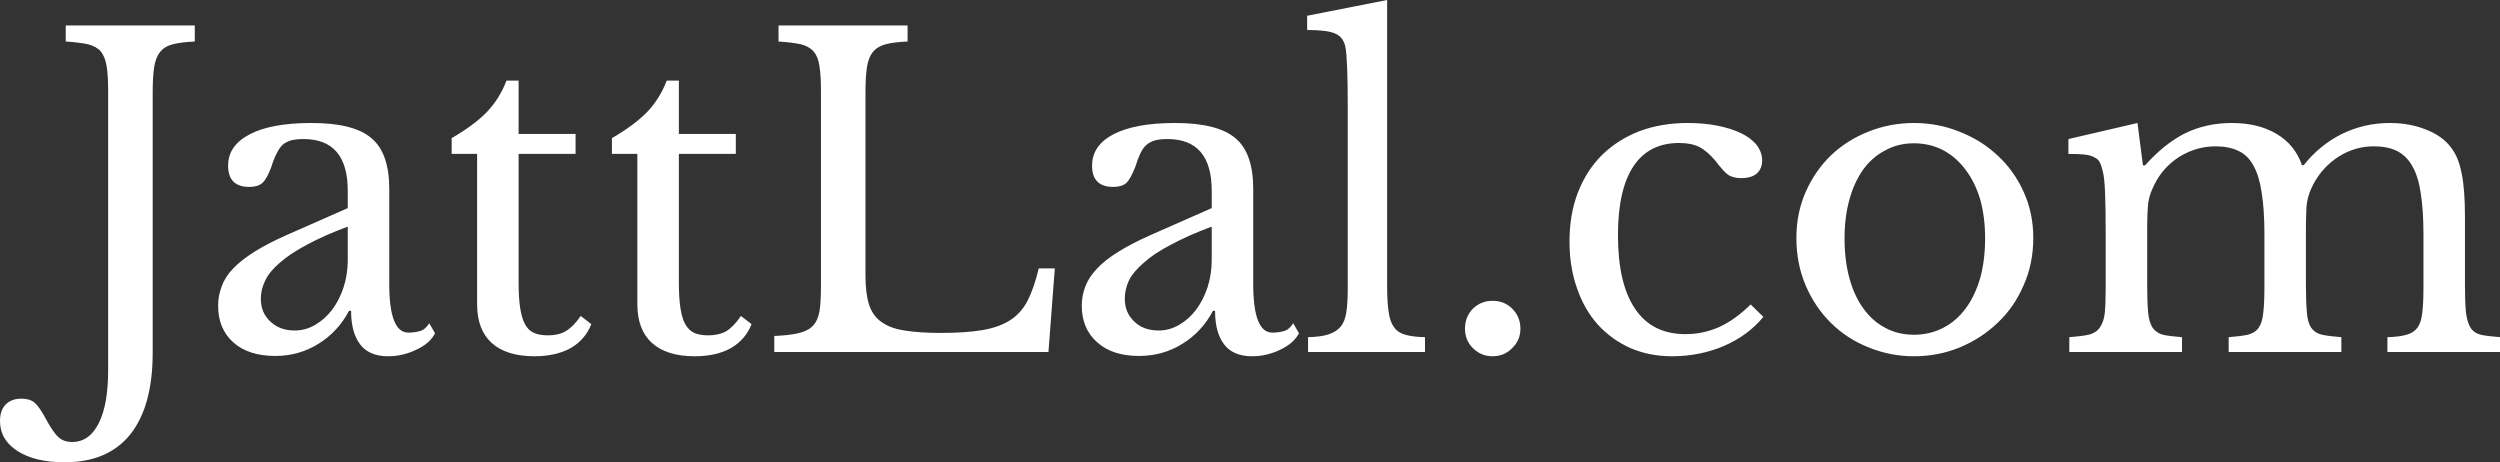 <svg data-v-423bf9ae="" xmlns="http://www.w3.org/2000/svg" viewBox="0 0 324.495 60" class="font"><rect x="0" y="0" width="324.495" height="60" fill="#333333" stroke="none"/><!----><!----><!----><g data-v-423bf9ae="" id="7e7f6e86-71ad-4da4-8519-585c62f9e2dd" fill="#ffffff" transform="matrix(3.932,0,0,3.932,6.055,-7.706)"><path d="M2.03 14.18L2.03 4.93L2.03 4.93Q2.03 4.44 1.98 4.14L1.98 4.14L1.98 4.14Q1.93 3.84 1.79 3.66L1.79 3.66L1.79 3.66Q1.64 3.49 1.36 3.42L1.36 3.42L1.36 3.42Q1.08 3.36 0.63 3.33L0.63 3.33L0.63 2.80L4.89 2.80L4.89 3.33L4.89 3.33Q4.44 3.35 4.17 3.42L4.17 3.42L4.17 3.42Q3.89 3.49 3.75 3.67L3.75 3.67L3.75 3.67Q3.60 3.85 3.55 4.17L3.55 4.17L3.55 4.17Q3.50 4.49 3.50 5.03L3.50 5.03L3.50 13.61L3.50 13.61Q3.50 15.37 2.76 16.30L2.76 16.30L2.76 16.30Q2.02 17.22 0.59 17.22L0.59 17.22L0.59 17.22Q-0.38 17.22-0.96 16.85L-0.96 16.85L-0.96 16.85Q-1.54 16.48-1.54 15.86L-1.54 15.86L-1.54 15.86Q-1.54 15.50-1.35 15.31L-1.35 15.31L-1.35 15.31Q-1.16 15.12-0.83 15.12L-0.83 15.12L-0.83 15.12Q-0.56 15.12-0.40 15.25L-0.40 15.25L-0.40 15.25Q-0.24 15.39-0.03 15.78L-0.03 15.78L-0.03 15.78Q0.21 16.23 0.39 16.39L0.39 16.39L0.39 16.39Q0.56 16.55 0.84 16.55L0.84 16.55L0.84 16.55Q1.41 16.55 1.72 15.93L1.72 15.93L1.72 15.93Q2.03 15.32 2.03 14.18L2.03 14.18ZM9.94 10.54L9.94 9.44L9.94 9.44Q9.14 9.74 8.59 10.04L8.59 10.04L8.59 10.04Q8.04 10.33 7.70 10.63L7.70 10.63L7.70 10.63Q7.36 10.92 7.22 11.21L7.22 11.21L7.22 11.21Q7.07 11.51 7.07 11.82L7.07 11.82L7.07 11.82Q7.07 12.28 7.38 12.57L7.38 12.57L7.38 12.57Q7.69 12.87 8.19 12.87L8.19 12.87L8.19 12.87Q8.55 12.87 8.87 12.68L8.87 12.68L8.87 12.68Q9.18 12.50 9.42 12.19L9.42 12.19L9.42 12.19Q9.66 11.87 9.80 11.45L9.80 11.45L9.80 11.45Q9.94 11.02 9.94 10.54L9.94 10.54ZM7.92 9.72L9.94 8.83L9.94 8.26L9.94 8.26Q9.94 6.55 8.48 6.55L8.48 6.55L8.48 6.55Q8.25 6.55 8.08 6.59L8.08 6.59L8.08 6.59Q7.91 6.64 7.80 6.73L7.80 6.73L7.80 6.73Q7.69 6.83 7.60 7.01L7.60 7.01L7.60 7.01Q7.50 7.20 7.42 7.46L7.42 7.46L7.42 7.46Q7.27 7.87 7.12 8.00L7.12 8.00L7.12 8.00Q6.97 8.13 6.69 8.13L6.69 8.13L6.69 8.13Q5.99 8.13 5.99 7.43L5.99 7.43L5.99 7.43Q5.99 6.76 6.71 6.39L6.71 6.39L6.71 6.39Q7.42 6.02 8.74 6.02L8.74 6.02L8.74 6.02Q10.14 6.02 10.72 6.52L10.72 6.52L10.72 6.52Q11.31 7.01 11.31 8.20L11.31 8.20L11.31 11.34L11.31 11.34Q11.31 12.94 11.94 12.94L11.94 12.94L11.94 12.94Q12.14 12.94 12.32 12.89L12.32 12.89L12.32 12.89Q12.50 12.84 12.63 12.63L12.63 12.63L12.82 12.96L12.82 12.96Q12.66 13.29 12.21 13.50L12.21 13.50L12.21 13.50Q11.76 13.72 11.27 13.72L11.27 13.72L11.27 13.72Q10.65 13.72 10.35 13.33L10.35 13.33L10.35 13.33Q10.05 12.94 10.05 12.22L10.05 12.22L9.98 12.22L9.98 12.22Q9.62 12.91 8.97 13.31L8.97 13.31L8.97 13.31Q8.33 13.71 7.55 13.71L7.55 13.71L7.55 13.71Q6.66 13.71 6.16 13.26L6.16 13.26L6.16 13.26Q5.66 12.81 5.66 12.05L5.66 12.05L5.66 12.05Q5.66 11.72 5.78 11.41L5.78 11.41L5.78 11.41Q5.89 11.10 6.16 10.82L6.16 10.82L6.16 10.82Q6.43 10.54 6.86 10.27L6.86 10.27L6.86 10.27Q7.29 10.00 7.92 9.72L7.92 9.72ZM14.21 7.04L13.37 7.04L13.37 6.52L13.37 6.52Q14.11 6.09 14.53 5.66L14.53 5.66L14.53 5.66Q14.95 5.22 15.18 4.62L15.18 4.62L15.58 4.62L15.58 6.38L17.46 6.38L17.46 7.04L15.58 7.04L15.58 11.30L15.58 11.30Q15.58 11.79 15.63 12.12L15.63 12.12L15.63 12.12Q15.68 12.46 15.79 12.66L15.79 12.66L15.79 12.66Q15.90 12.87 16.09 12.95L16.09 12.95L16.09 12.95Q16.27 13.03 16.55 13.03L16.55 13.03L16.55 13.03Q16.90 13.03 17.14 12.89L17.14 12.89L17.14 12.89Q17.39 12.74 17.63 12.39L17.63 12.39L17.98 12.66L17.98 12.66Q17.78 13.17 17.30 13.45L17.30 13.45L17.30 13.45Q16.81 13.72 16.10 13.72L16.10 13.72L16.10 13.72Q15.18 13.72 14.69 13.28L14.69 13.28L14.69 13.28Q14.21 12.84 14.21 12.01L14.21 12.01L14.21 7.04ZM19.50 7.04L18.66 7.04L18.66 6.52L18.66 6.52Q19.40 6.09 19.82 5.66L19.82 5.66L19.82 5.66Q20.24 5.22 20.47 4.62L20.47 4.62L20.87 4.62L20.87 6.38L22.75 6.38L22.75 7.04L20.87 7.04L20.87 11.30L20.87 11.30Q20.87 11.79 20.92 12.12L20.92 12.12L20.92 12.12Q20.97 12.46 21.08 12.66L21.08 12.66L21.08 12.66Q21.20 12.87 21.38 12.95L21.38 12.95L21.38 12.95Q21.56 13.03 21.84 13.03L21.84 13.03L21.84 13.03Q22.19 13.03 22.44 12.89L22.44 12.89L22.44 12.89Q22.68 12.74 22.92 12.39L22.92 12.39L23.27 12.66L23.27 12.66Q23.07 13.17 22.59 13.45L22.59 13.45L22.59 13.45Q22.11 13.72 21.39 13.72L21.39 13.72L21.39 13.72Q20.47 13.72 19.98 13.28L19.98 13.28L19.98 13.28Q19.50 12.84 19.50 12.01L19.50 12.01L19.50 7.04ZM33.28 10.82L33.07 13.58L24.02 13.58L24.02 13.05L24.02 13.05Q24.51 13.03 24.81 12.96L24.81 12.96L24.81 12.96Q25.12 12.89 25.28 12.73L25.28 12.73L25.28 12.73Q25.45 12.56 25.51 12.25L25.51 12.25L25.51 12.25Q25.56 11.94 25.56 11.45L25.56 11.45L25.56 4.93L25.56 4.93Q25.56 4.44 25.51 4.14L25.51 4.14L25.51 4.14Q25.47 3.84 25.32 3.66L25.32 3.66L25.32 3.66Q25.17 3.49 24.89 3.42L24.89 3.42L24.89 3.42Q24.61 3.36 24.16 3.33L24.16 3.33L24.16 2.80L28.42 2.80L28.42 3.33L28.42 3.33Q27.97 3.35 27.70 3.42L27.70 3.42L27.70 3.42Q27.43 3.49 27.28 3.67L27.28 3.67L27.28 3.67Q27.13 3.85 27.08 4.17L27.08 4.17L27.08 4.17Q27.03 4.49 27.03 5.03L27.03 5.03L27.03 11.06L27.03 11.06Q27.03 11.65 27.15 12.02L27.15 12.02L27.15 12.02Q27.27 12.39 27.56 12.59L27.56 12.59L27.56 12.59Q27.85 12.80 28.32 12.87L28.32 12.87L28.32 12.87Q28.80 12.95 29.53 12.95L29.53 12.95L29.53 12.95Q30.32 12.95 30.87 12.86L30.87 12.86L30.87 12.86Q31.42 12.77 31.79 12.54L31.79 12.54L31.79 12.54Q32.16 12.31 32.38 11.89L32.38 11.89L32.38 11.89Q32.59 11.48 32.75 10.82L32.75 10.82L33.28 10.82ZM38.46 10.54L38.46 9.44L38.46 9.44Q37.66 9.74 37.11 10.04L37.11 10.04L37.11 10.04Q36.55 10.33 36.22 10.63L36.22 10.63L36.22 10.63Q35.88 10.92 35.73 11.21L35.73 11.21L35.73 11.21Q35.59 11.51 35.59 11.82L35.59 11.82L35.59 11.82Q35.59 12.28 35.90 12.57L35.90 12.57L35.90 12.57Q36.20 12.87 36.71 12.87L36.71 12.87L36.71 12.87Q37.07 12.87 37.39 12.68L37.39 12.68L37.39 12.68Q37.70 12.50 37.94 12.19L37.94 12.19L37.94 12.19Q38.18 11.87 38.32 11.45L38.32 11.45L38.32 11.45Q38.46 11.02 38.46 10.54L38.46 10.54ZM36.44 9.72L38.46 8.83L38.46 8.26L38.46 8.26Q38.46 6.55 37.00 6.55L37.00 6.55L37.00 6.55Q36.76 6.55 36.60 6.59L36.60 6.59L36.60 6.59Q36.43 6.64 36.32 6.73L36.32 6.73L36.32 6.73Q36.20 6.83 36.11 7.01L36.11 7.01L36.11 7.01Q36.02 7.20 35.94 7.46L35.94 7.46L35.94 7.46Q35.78 7.87 35.64 8.00L35.64 8.00L35.64 8.00Q35.49 8.13 35.21 8.13L35.21 8.13L35.21 8.13Q34.51 8.13 34.51 7.43L34.51 7.43L34.51 7.43Q34.51 6.76 35.22 6.39L35.22 6.39L35.22 6.39Q35.94 6.02 37.25 6.02L37.25 6.02L37.25 6.02Q38.65 6.02 39.24 6.52L39.24 6.52L39.24 6.52Q39.83 7.01 39.83 8.20L39.83 8.20L39.83 11.34L39.83 11.34Q39.83 12.94 40.46 12.94L40.46 12.94L40.46 12.94Q40.66 12.94 40.84 12.89L40.84 12.89L40.84 12.89Q41.02 12.84 41.15 12.63L41.15 12.63L41.34 12.96L41.34 12.96Q41.17 13.29 40.73 13.50L40.73 13.50L40.73 13.50Q40.28 13.72 39.79 13.72L39.79 13.72L39.79 13.72Q39.17 13.72 38.87 13.33L38.87 13.33L38.87 13.33Q38.57 12.94 38.57 12.22L38.57 12.22L38.50 12.22L38.50 12.22Q38.14 12.91 37.49 13.31L37.49 13.31L37.49 13.31Q36.85 13.71 36.06 13.71L36.06 13.71L36.06 13.71Q35.18 13.71 34.68 13.26L34.68 13.26L34.68 13.26Q34.17 12.81 34.17 12.05L34.17 12.05L34.17 12.05Q34.17 11.72 34.29 11.41L34.29 11.41L34.29 11.41Q34.41 11.10 34.68 10.82L34.68 10.82L34.68 10.82Q34.94 10.54 35.38 10.27L35.38 10.27L35.38 10.27Q35.81 10.00 36.44 9.72L36.44 9.72ZM44.25 1.96L44.25 11.40L44.25 11.40Q44.25 11.93 44.30 12.25L44.30 12.25L44.30 12.25Q44.34 12.57 44.47 12.75L44.47 12.75L44.47 12.75Q44.60 12.94 44.85 13.01L44.85 13.01L44.85 13.01Q45.09 13.08 45.50 13.09L45.50 13.09L45.50 13.58L41.64 13.58L41.64 13.09L41.64 13.09Q42.06 13.08 42.31 13.00L42.31 13.00L42.31 13.00Q42.56 12.92 42.71 12.75L42.71 12.75L42.71 12.75Q42.85 12.59 42.90 12.29L42.90 12.29L42.90 12.29Q42.95 11.98 42.95 11.49L42.95 11.49L42.95 5.46L42.95 5.46Q42.95 4.70 42.93 4.19L42.93 4.19L42.93 4.19Q42.91 3.68 42.87 3.50L42.87 3.50L42.87 3.50Q42.80 3.18 42.54 3.07L42.54 3.07L42.54 3.07Q42.28 2.95 41.61 2.95L41.61 2.95L41.61 2.48L44.25 1.96ZM46.82 12.81L46.82 12.81L46.82 12.81Q46.82 12.42 47.08 12.15L47.08 12.15L47.08 12.15Q47.35 11.89 47.73 11.89L47.73 11.89L47.73 11.89Q48.12 11.89 48.38 12.15L48.38 12.15L48.38 12.15Q48.65 12.42 48.65 12.81L48.65 12.81L48.65 12.81Q48.65 13.19 48.38 13.45L48.38 13.45L48.38 13.45Q48.12 13.72 47.73 13.72L47.73 13.72L47.73 13.72Q47.35 13.72 47.08 13.45L47.08 13.45L47.08 13.45Q46.82 13.19 46.82 12.81ZM56.25 12.01L56.67 12.42L56.67 12.42Q56.17 13.03 55.37 13.38L55.37 13.38L55.37 13.38Q54.57 13.72 53.65 13.72L53.65 13.72L53.65 13.72Q52.91 13.72 52.28 13.45L52.28 13.45L52.28 13.45Q51.66 13.17 51.21 12.68L51.21 12.68L51.21 12.68Q50.76 12.18 50.52 11.48L50.52 11.48L50.52 11.48Q50.27 10.78 50.27 9.93L50.27 9.93L50.27 9.93Q50.27 9.03 50.55 8.31L50.55 8.31L50.55 8.31Q50.83 7.59 51.34 7.08L51.34 7.08L51.34 7.08Q51.86 6.57 52.58 6.29L52.58 6.29L52.58 6.29Q53.30 6.02 54.17 6.02L54.17 6.02L54.17 6.02Q54.71 6.02 55.16 6.11L55.16 6.11L55.16 6.11Q55.61 6.20 55.94 6.36L55.94 6.36L55.94 6.36Q56.27 6.52 56.45 6.75L56.45 6.75L56.45 6.75Q56.63 6.99 56.63 7.25L56.63 7.25L56.63 7.25Q56.63 7.53 56.45 7.69L56.45 7.69L56.45 7.69Q56.27 7.84 55.94 7.84L55.94 7.84L55.94 7.84Q55.69 7.84 55.52 7.74L55.52 7.74L55.52 7.74Q55.36 7.63 55.09 7.27L55.09 7.27L55.09 7.27Q54.81 6.94 54.55 6.81L54.55 6.81L54.55 6.81Q54.29 6.68 53.89 6.68L53.89 6.68L53.89 6.68Q52.89 6.68 52.38 7.45L52.38 7.45L52.38 7.45Q51.87 8.22 51.87 9.72L51.87 9.72L51.87 9.72Q51.87 11.33 52.44 12.16L52.44 12.16L52.44 12.16Q53.00 12.99 54.10 12.99L54.10 12.99L54.10 12.99Q54.68 12.99 55.20 12.76L55.20 12.76L55.20 12.76Q55.72 12.53 56.25 12.01L56.25 12.01ZM61.64 6.02L61.64 6.02L61.64 6.02Q62.44 6.02 63.15 6.31L63.15 6.31L63.15 6.31Q63.87 6.59 64.41 7.10L64.41 7.10L64.41 7.10Q64.95 7.60 65.26 8.29L65.26 8.29L65.26 8.29Q65.58 8.99 65.58 9.81L65.58 9.81L65.58 9.81Q65.58 10.67 65.26 11.38L65.26 11.38L65.26 11.38Q64.95 12.10 64.41 12.61L64.41 12.61L64.41 12.61Q63.87 13.13 63.15 13.43L63.15 13.43L63.15 13.43Q62.44 13.72 61.64 13.72L61.64 13.72L61.64 13.72Q60.86 13.72 60.15 13.43L60.15 13.43L60.15 13.43Q59.44 13.15 58.91 12.63L58.91 12.63L58.91 12.63Q58.38 12.11 58.07 11.39L58.07 11.39L58.07 11.39Q57.76 10.67 57.76 9.81L57.76 9.81L57.76 9.81Q57.76 8.99 58.07 8.29L58.07 8.29L58.07 8.29Q58.38 7.59 58.91 7.08L58.91 7.08L58.91 7.08Q59.44 6.58 60.15 6.30L60.15 6.30L60.15 6.30Q60.86 6.02 61.64 6.02ZM61.64 6.69L61.64 6.69L61.64 6.69Q61.12 6.69 60.70 6.92L60.70 6.92L60.70 6.92Q60.27 7.14 59.97 7.55L59.97 7.55L59.97 7.55Q59.67 7.97 59.51 8.55L59.51 8.55L59.51 8.55Q59.35 9.13 59.35 9.83L59.35 9.83L59.35 9.83Q59.35 10.56 59.51 11.14L59.51 11.14L59.51 11.14Q59.67 11.73 59.97 12.14L59.97 12.14L59.97 12.14Q60.27 12.56 60.69 12.78L60.69 12.78L60.69 12.78Q61.11 13.01 61.64 13.01L61.64 13.01L61.64 13.01Q62.17 13.01 62.61 12.78L62.61 12.78L62.61 12.78Q63.04 12.56 63.35 12.14L63.35 12.14L63.35 12.14Q63.66 11.72 63.83 11.13L63.83 11.13L63.83 11.13Q63.99 10.54 63.99 9.83L63.99 9.83L63.99 9.83Q63.99 9.13 63.83 8.55L63.83 8.55L63.83 8.55Q63.66 7.98 63.35 7.57L63.35 7.57L63.35 7.57Q63.04 7.15 62.61 6.92L62.61 6.92L62.61 6.92Q62.17 6.69 61.64 6.69ZM69.34 9.56L69.34 11.34L69.34 11.34Q69.34 11.93 69.37 12.26L69.37 12.26L69.37 12.26Q69.40 12.60 69.52 12.78L69.52 12.78L69.52 12.78Q69.64 12.95 69.86 13.01L69.86 13.01L69.86 13.01Q70.08 13.06 70.49 13.09L70.49 13.09L70.49 13.58L66.77 13.58L66.77 13.09L66.77 13.09Q67.17 13.06 67.41 13.01L67.41 13.01L67.41 13.01Q67.65 12.95 67.77 12.78L67.77 12.78L67.77 12.78Q67.90 12.61 67.94 12.30L67.94 12.30L67.94 12.30Q67.97 11.98 67.97 11.45L67.97 11.45L67.97 9.66L67.97 9.66Q67.97 8.86 67.95 8.33L67.95 8.33L67.95 8.33Q67.93 7.80 67.87 7.60L67.87 7.60L67.87 7.60Q67.83 7.42 67.77 7.31L67.77 7.31L67.77 7.31Q67.72 7.21 67.59 7.15L67.59 7.15L67.59 7.15Q67.47 7.08 67.26 7.06L67.26 7.06L67.26 7.06Q67.06 7.04 66.74 7.04L66.74 7.04L66.74 6.55L69.02 6.02L69.20 7.42L69.27 7.42L69.27 7.42Q69.90 6.71 70.59 6.36L70.59 6.36L70.59 6.36Q71.29 6.02 72.13 6.02L72.13 6.02L72.13 6.02Q73.01 6.02 73.61 6.38L73.61 6.38L73.61 6.38Q74.21 6.73 74.45 7.41L74.45 7.41L74.51 7.41L74.51 7.41Q75.03 6.75 75.77 6.38L75.77 6.38L75.77 6.38Q76.51 6.02 77.35 6.02L77.35 6.02L77.35 6.02Q78.01 6.02 78.55 6.24L78.55 6.24L78.55 6.24Q79.09 6.45 79.37 6.83L79.37 6.83L79.37 6.83Q79.62 7.15 79.72 7.68L79.72 7.68L79.72 7.68Q79.83 8.20 79.83 9.11L79.83 9.11L79.83 11.34L79.83 11.34Q79.83 11.91 79.86 12.25L79.86 12.25L79.86 12.25Q79.90 12.59 80.01 12.77L80.01 12.77L80.01 12.77Q80.12 12.95 80.35 13.01L80.35 13.01L80.35 13.01Q80.58 13.06 80.99 13.09L80.99 13.09L80.99 13.58L77.27 13.58L77.27 13.09L77.27 13.09Q77.66 13.08 77.90 13.01L77.90 13.01L77.90 13.01Q78.13 12.95 78.26 12.78L78.26 12.78L78.26 12.78Q78.39 12.60 78.42 12.29L78.42 12.29L78.42 12.29Q78.46 11.98 78.46 11.45L78.46 11.45L78.46 9.69L78.46 9.69Q78.46 8.89 78.37 8.34L78.37 8.34L78.37 8.34Q78.29 7.78 78.09 7.44L78.09 7.44L78.09 7.44Q77.90 7.10 77.58 6.94L77.58 6.94L77.58 6.94Q77.27 6.79 76.82 6.79L76.82 6.79L76.82 6.79Q76.20 6.79 75.66 7.13L75.66 7.13L75.66 7.13Q75.12 7.48 74.82 8.05L74.82 8.05L74.82 8.05Q74.75 8.19 74.70 8.32L74.70 8.32L74.70 8.32Q74.65 8.46 74.62 8.62L74.62 8.62L74.62 8.62Q74.59 8.78 74.59 9.00L74.59 9.00L74.59 9.00Q74.58 9.23 74.58 9.56L74.58 9.56L74.58 11.34L74.58 11.34Q74.58 11.91 74.61 12.25L74.61 12.25L74.61 12.25Q74.63 12.59 74.75 12.77L74.75 12.77L74.75 12.77Q74.87 12.95 75.11 13.01L75.11 13.01L75.11 13.01Q75.35 13.06 75.75 13.09L75.75 13.09L75.75 13.58L72.03 13.58L72.03 13.09L72.03 13.09Q72.42 13.06 72.66 13.01L72.66 13.01L72.66 13.01Q72.90 12.95 73.02 12.78L73.02 12.78L73.02 12.78Q73.14 12.61 73.17 12.30L73.17 12.30L73.17 12.30Q73.21 11.98 73.21 11.45L73.21 11.45L73.21 9.69L73.21 9.69Q73.21 8.88 73.12 8.32L73.12 8.32L73.12 8.32Q73.04 7.77 72.85 7.43L72.85 7.43L72.85 7.43Q72.66 7.08 72.35 6.94L72.35 6.94L72.35 6.94Q72.04 6.79 71.60 6.79L71.60 6.79L71.60 6.79Q70.97 6.79 70.41 7.13L70.41 7.13L70.41 7.13Q69.86 7.48 69.58 8.05L69.58 8.05L69.58 8.05Q69.51 8.19 69.46 8.32L69.46 8.32L69.46 8.32Q69.41 8.46 69.38 8.62L69.38 8.62L69.38 8.62Q69.36 8.78 69.35 9.00L69.35 9.00L69.35 9.00Q69.34 9.23 69.34 9.56L69.34 9.56Z"></path></g><!----><!----></svg>